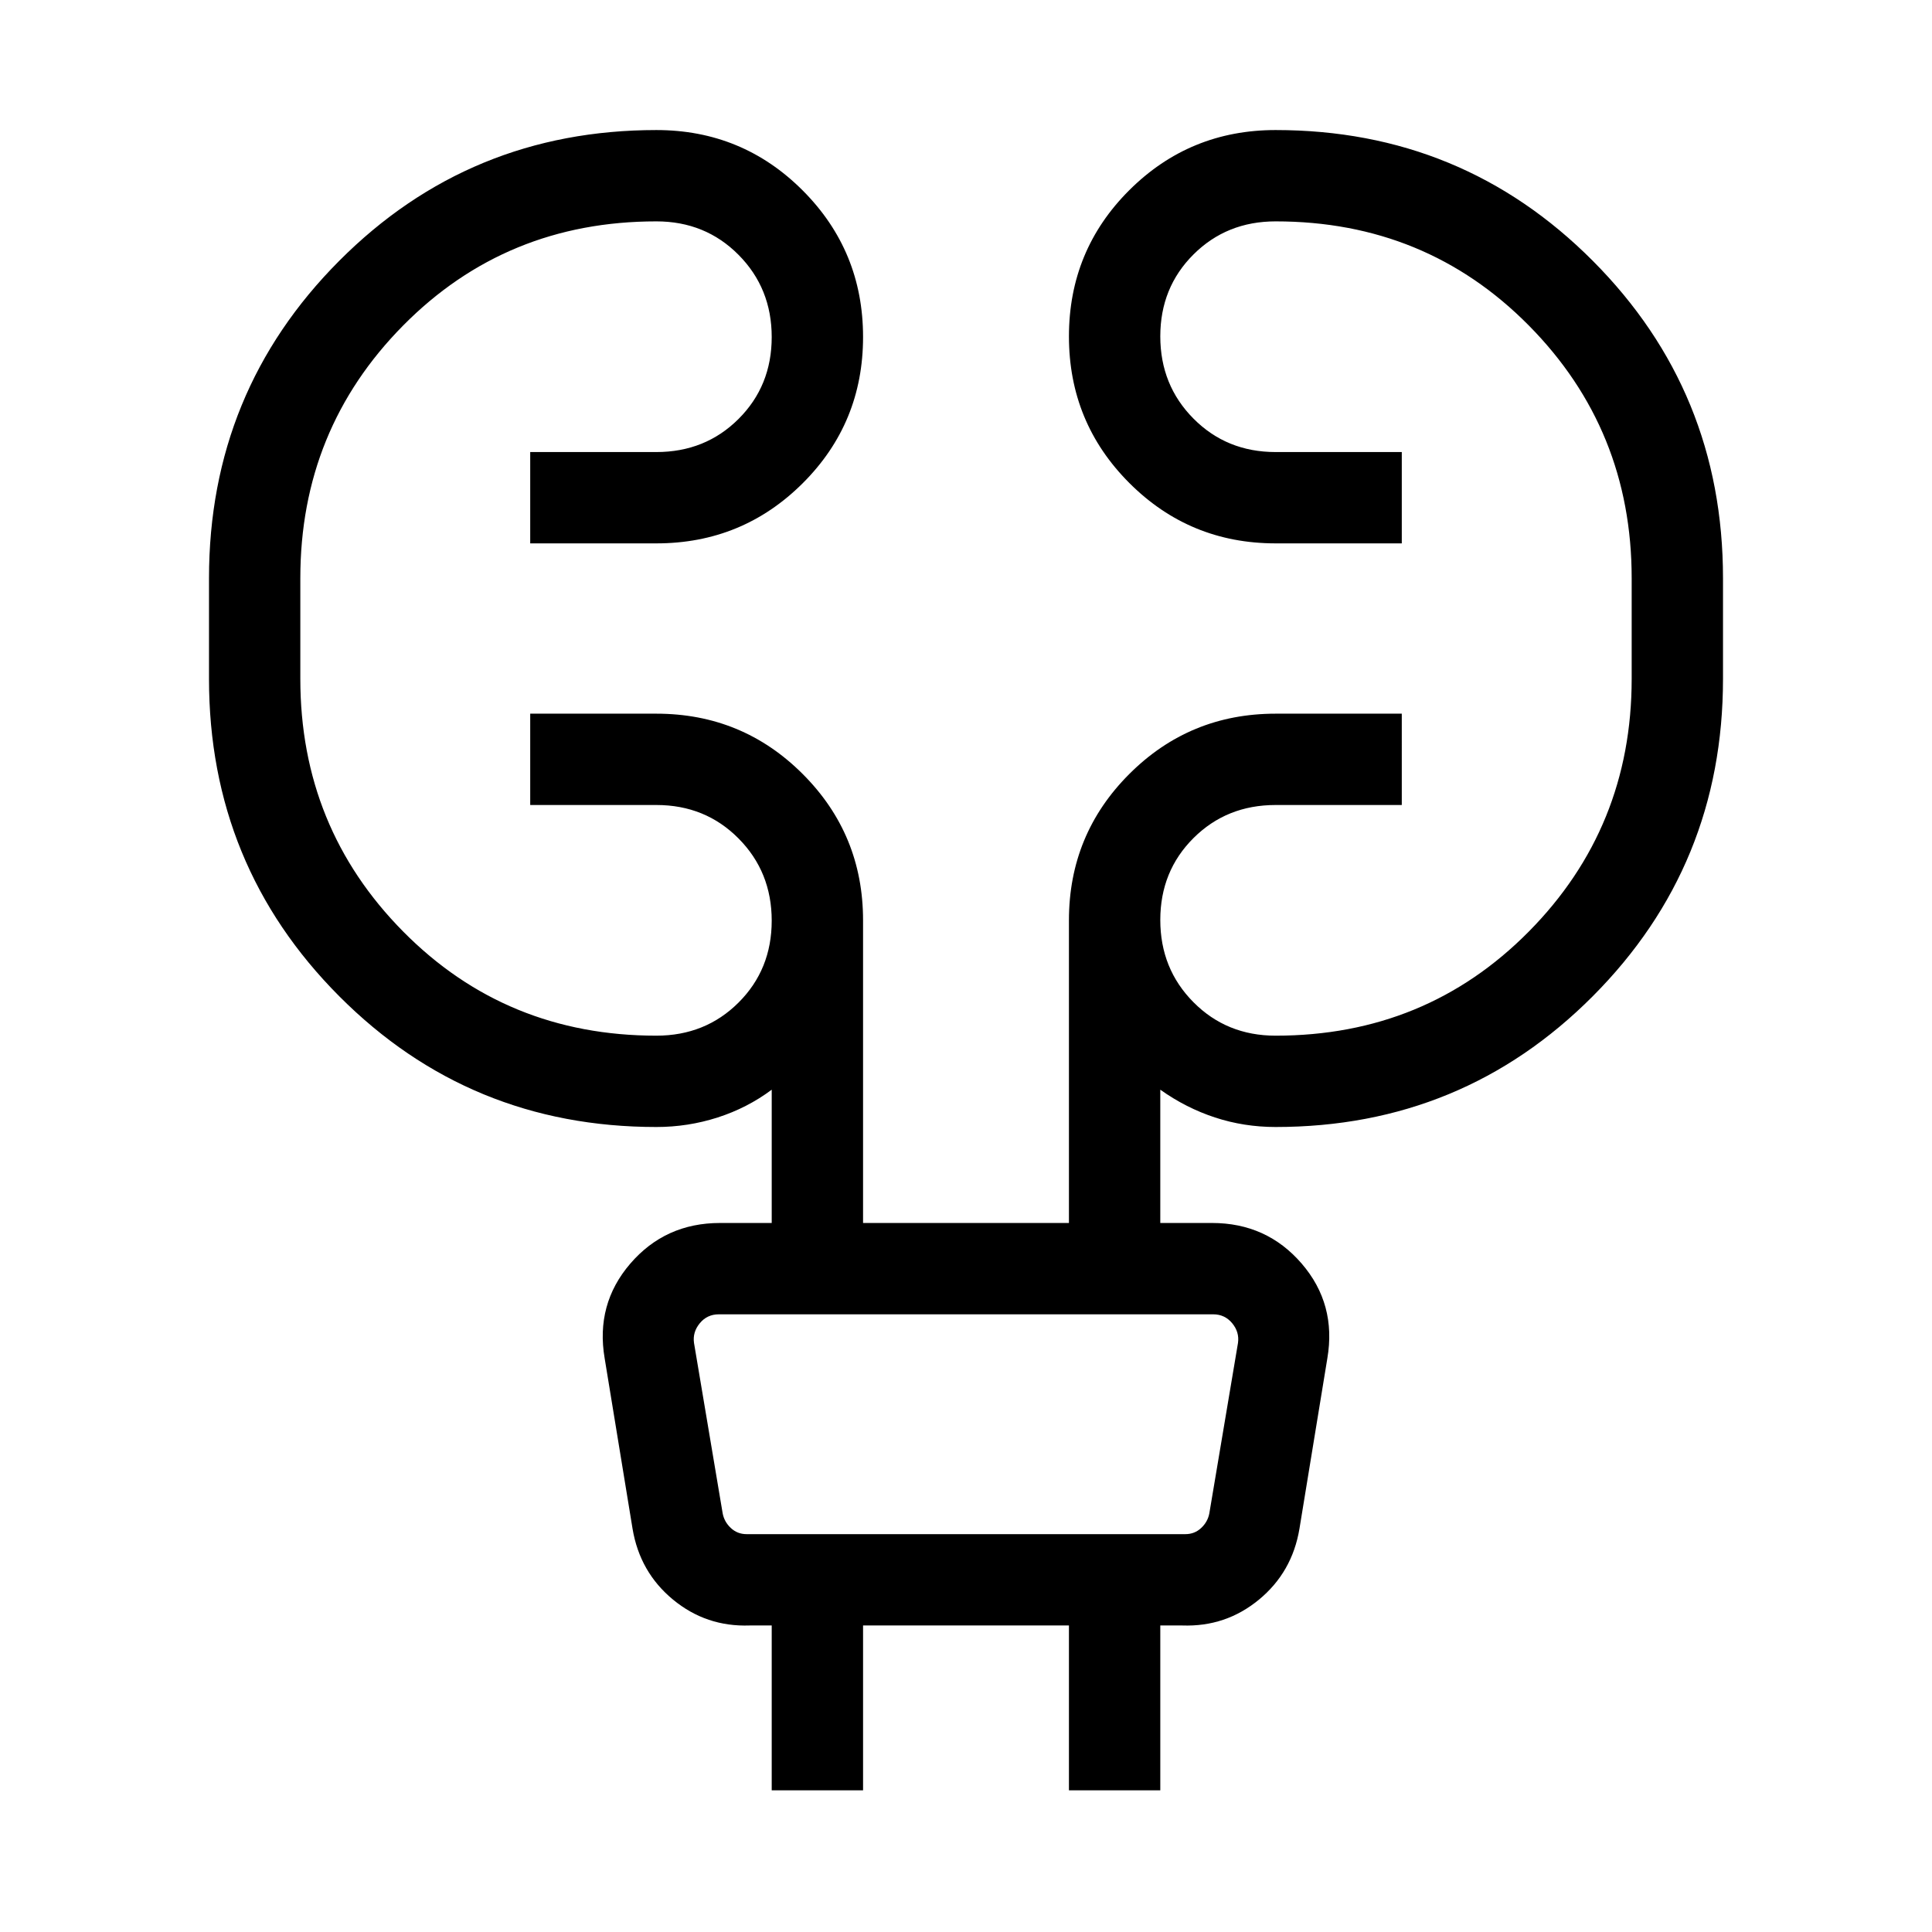 <svg xmlns="http://www.w3.org/2000/svg" width="48" height="48" viewBox="0 -960 960 960"><path d="M383.46-70.39v-81.92h-10.92q-21.62.77-38.12-12.85-16.5-13.61-20.11-35.23L300.46-285q-4.61-26.99 12.76-47.15 17.38-20.16 44.55-20.16h25.69v-66.23q-12.15 9.08-26.88 13.81-14.73 4.73-30.43 4.73-92.84 0-157.57-64.96-64.73-64.96-64.73-157.73v-50q0-92.77 64.73-157.73t157.57-64.96q42.73 0 72.71 30.02 29.99 30.03 29.99 72.81t-29.99 72.67Q368.88-690 326.15-690h-62.69v-45.38h62.69q24.33 0 40.82-16.44 16.49-16.44 16.49-40.7 0-24.25-16.49-40.86Q350.48-850 326.15-850q-74.63 0-125.77 51.69-51.15 51.7-51.15 125.62v50q0 73.92 51.15 125.61 51.14 51.7 125.77 51.7 24.33 0 40.82-16.44 16.49-16.44 16.49-40.7 0-24.25-16.49-40.86Q350.48-560 326.15-560h-62.69v-45.38h62.69q42.73 0 72.71 29.98 29.99 29.98 29.99 72.71v150.38h102.3v-150.38q0-42.73 29.99-72.71 29.98-29.98 72.71-29.98h62.69V-560h-62.69q-24.33 0-40.82 16.44-16.49 16.44-16.49 40.69 0 24.26 16.49 40.87 16.49 16.62 40.82 16.62 74.63 0 125.77-51.7 51.15-51.69 51.15-125.61v-50q0-73.92-51.15-125.62Q708.48-850 633.85-850q-24.33 0-40.82 16.44-16.49 16.44-16.49 40.69 0 24.26 16.49 40.87 16.49 16.62 40.82 16.62h62.69V-690h-62.69q-42.73 0-72.71-30.02-29.99-30.03-29.99-72.81t29.99-72.67q29.98-29.88 72.71-29.88 92.84 0 157.57 64.96 64.73 64.96 64.73 157.73v50q0 92.77-64.73 157.73T633.85-400q-15.7 0-30.12-4.73-14.42-4.73-27.19-13.81v66.23h25.69q27.17 0 44.55 20.16 17.37 20.16 12.76 47.15l-13.85 84.61q-3.61 21.62-20.11 35.23-16.5 13.62-38.12 12.85h-10.92v81.92h-45.39v-81.92h-102.3v81.92h-45.39Zm-38.61-222.3 14.23 84.61q.77 4.23 4.04 7.31 3.27 3.08 7.88 3.08h218q4.61 0 7.88-3.08 3.27-3.08 4.04-7.31l14.23-84.61q.77-5.39-2.88-9.81-3.66-4.42-9.43-4.42H357.16q-5.77 0-9.43 4.42-3.65 4.42-2.88 9.81Zm0 0q-.77-5.39-1.54-9.81l-.77-4.42.77 4.42q.77 4.42 1.54 9.81l14.23 84.61q.77 4.23 1.15 7.31l.39 3.08-.39-3.08q-.38-3.08-1.15-7.31l-14.23-84.61Z"/></svg>